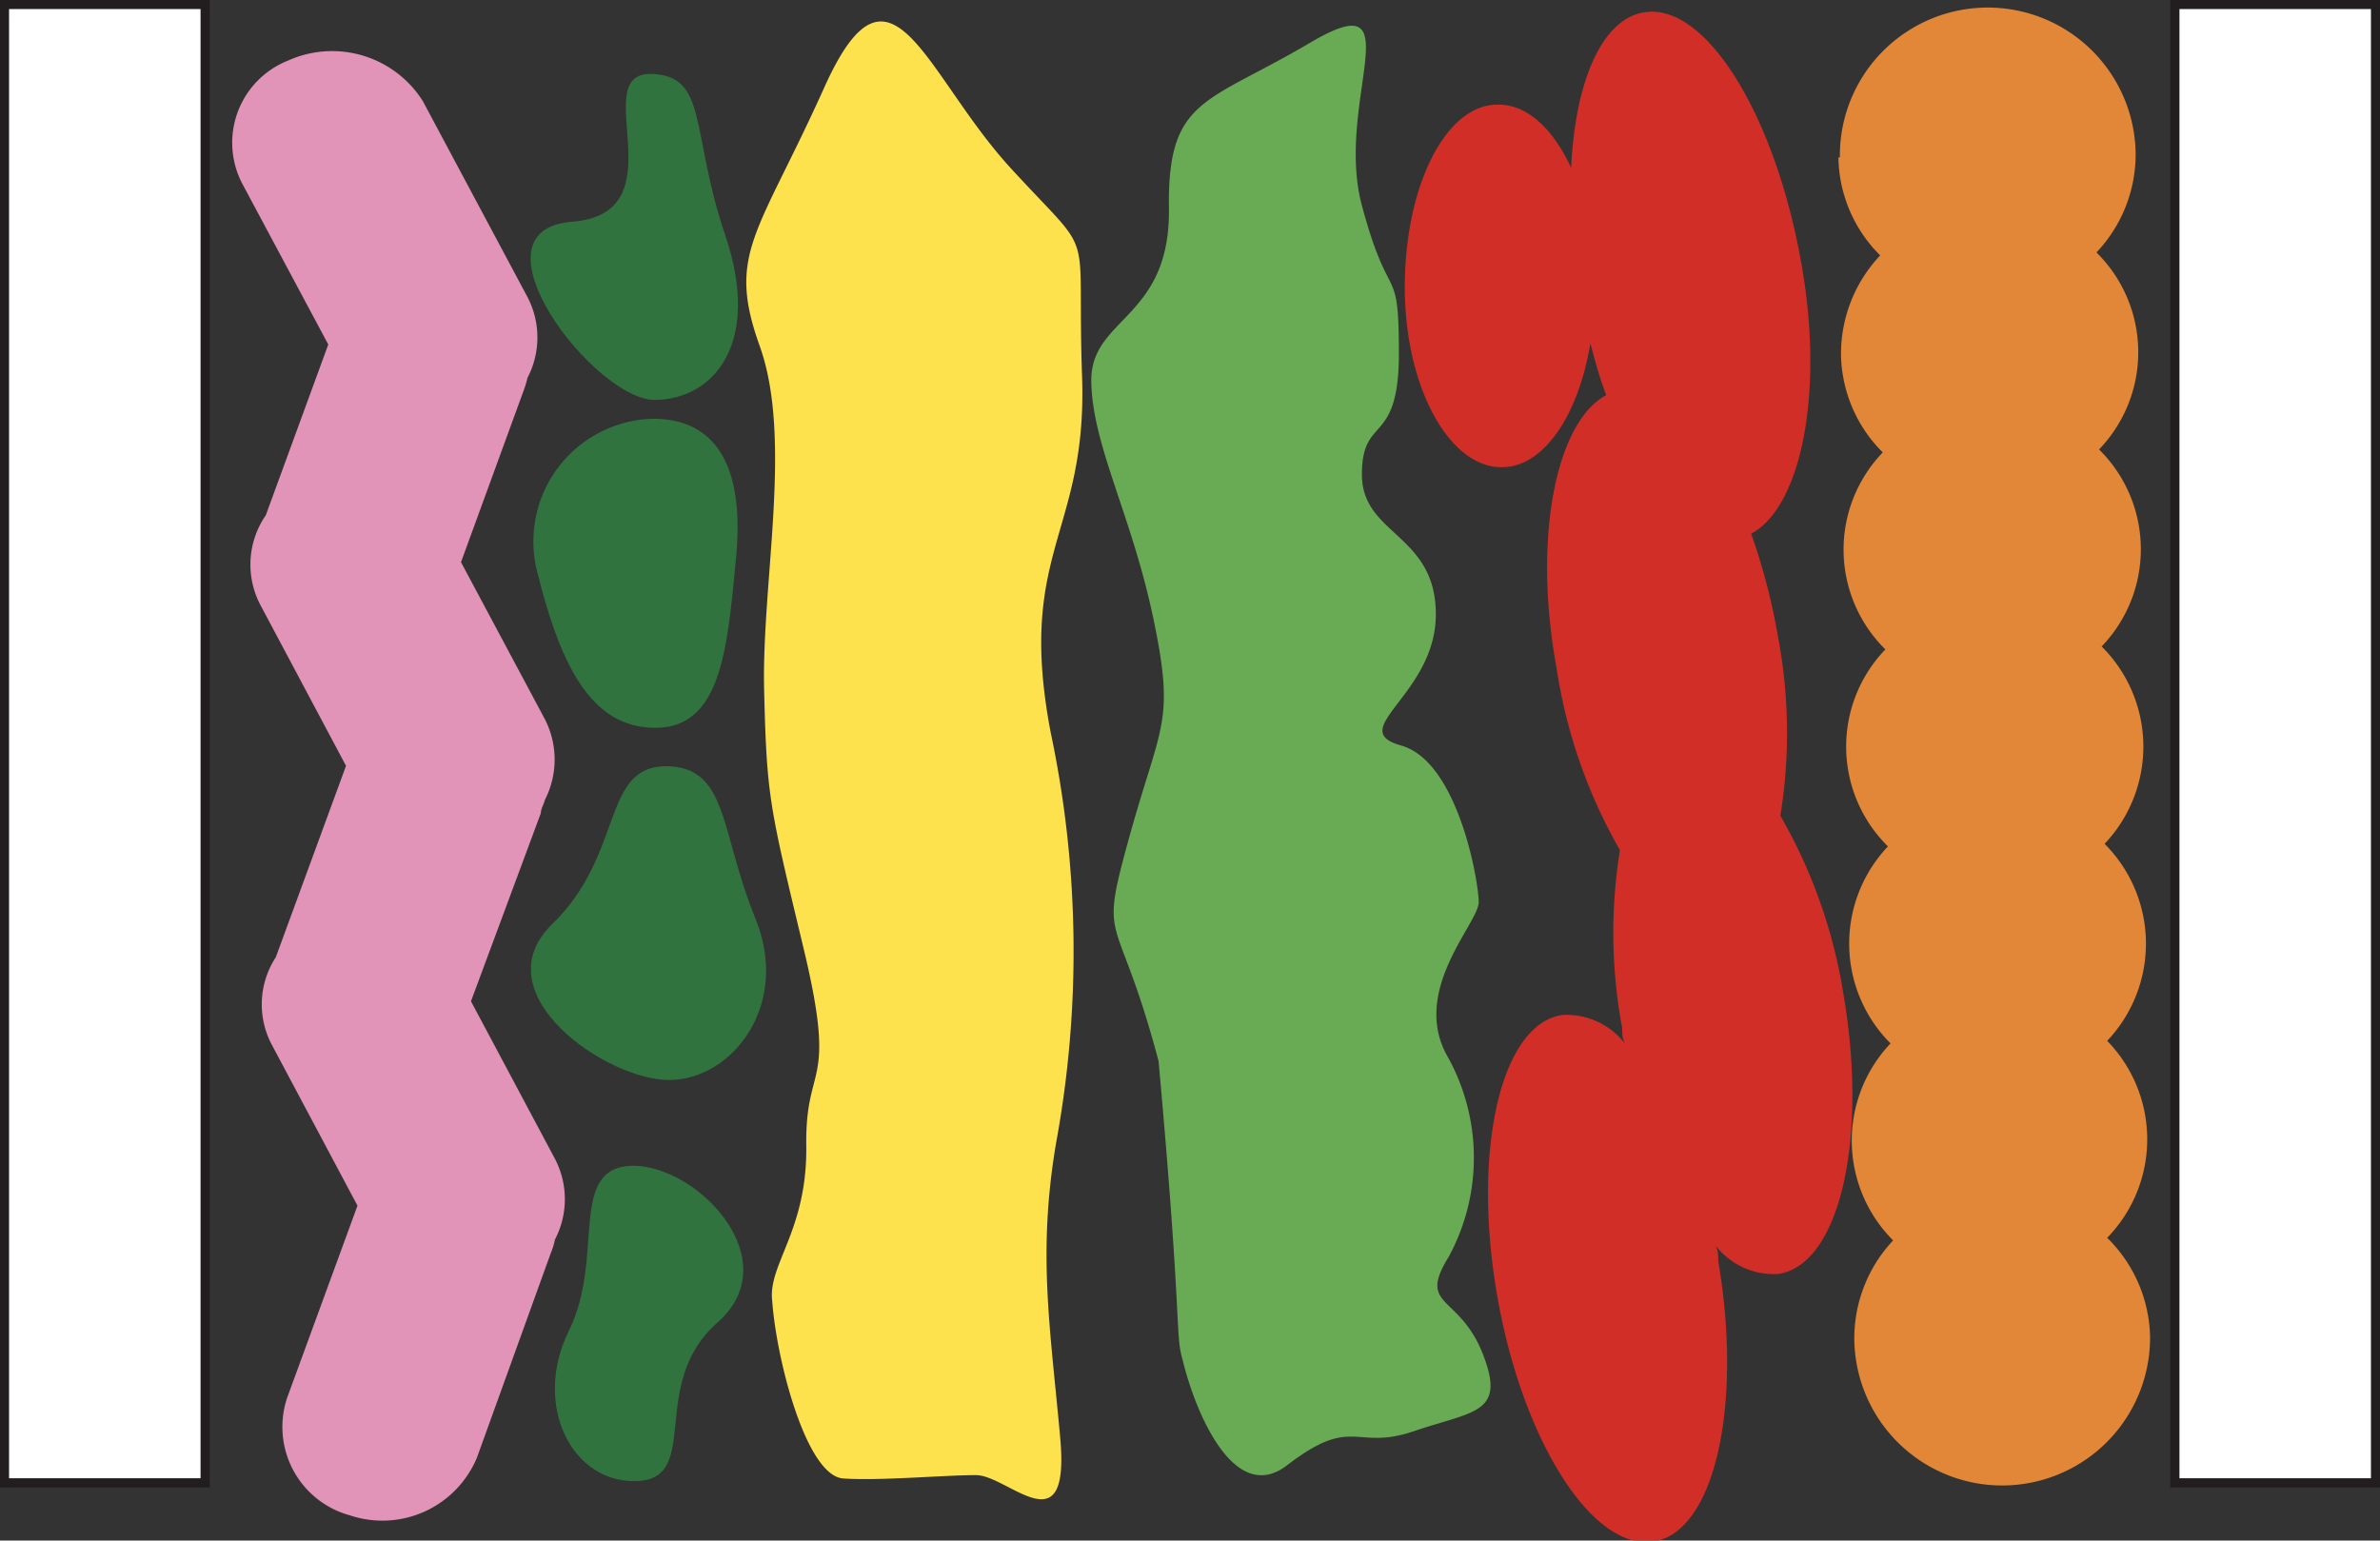 <svg xmlns="http://www.w3.org/2000/svg" viewBox="0 0 64.38 41.68"><rect x="0" y="0" width="64.38" height="41.68" fill="#333333" stroke="none"/><defs><style>.cls-1{fill:#fff;stroke:#221e20;stroke-miterlimit:10;stroke-width:0.25px;}.cls-2{fill:#31733e;}.cls-3{fill:#fde14d;}.cls-4{fill:#e28738;}.cls-5{fill:#e294b8;}.cls-6{fill:#d02e27;}.cls-7{fill:#69ab54;}</style></defs><g id="Layer_2" data-name="Layer 2"><g id="Layer_1-2" data-name="Layer 1"><path class="cls-1" d="M58.83.12v40h5.43V.12Z"/><path class="cls-1" d="M.12.12v40H5.55V.12Z"/><path class="cls-2" d="M17.12,31.54c1.78,0,4.19,2.57,2.29,4.24S19,40,17.23,40.07,14.4,38,15.39,36,15.33,31.57,17.12,31.54Z"/><path class="cls-2" d="M17.55,2c1.63,0,1.1,1.51,2.07,4.37s-.26,4.42-1.89,4.45S12.55,6.23,15.47,6,15.91,2.07,17.55,2Z"/><path class="cls-3" d="M22.8,40c-1-.09-1.8-3.24-1.91-4.79-.13-1,.95-1.9.92-4.21s.85-1.49-.07-5.33-1-4.08-1.07-7,.78-6.8-.12-9.31-.05-3,1.75-7S25,2,27.35,4.56s1.77,1.35,1.92,5.62-1.78,4.73-.85,9.63a28.62,28.62,0,0,1,.15,11.1c-.51,3-.16,5,.11,8s-1.41,1-2.28,1S23.78,40.07,22.8,40Z"/><path class="cls-4" d="M49.73,4.26a3.81,3.81,0,0,0,1.13,2.65A3.88,3.88,0,0,0,49.8,9.59a3.81,3.81,0,0,0,1.13,2.65A3.79,3.79,0,0,0,51,17.57a3.79,3.79,0,0,0,.07,5.33,3.82,3.82,0,0,0,.07,5.33,3.82,3.82,0,0,0,.07,5.33,3.87,3.87,0,0,0-1.05,2.68,4,4,0,0,0,8-.1A3.86,3.86,0,0,0,57,33.49,3.82,3.82,0,0,0,57,28.16a3.82,3.82,0,0,0-.07-5.33,3.82,3.82,0,0,0-.08-5.34,3.79,3.79,0,0,0-.07-5.33,3.79,3.79,0,0,0-.07-5.33,3.86,3.86,0,0,0,1.06-2.68,4,4,0,0,0-8,.11Z"/><path class="cls-5" d="M7.79,1.64A2.39,2.39,0,0,0,6.57,5L8.88,9.32,7.19,13.94a2.35,2.35,0,0,0-.14,2.44l2.31,4.34L7.46,25.9a2.33,2.33,0,0,0-.1,2.38l2.31,4.34-1.9,5.19A2.48,2.48,0,0,0,9.47,41a2.77,2.77,0,0,0,3.43-1.56l2-5.54a1.84,1.84,0,0,0,.11-.36,2.36,2.36,0,0,0,0-2.19l-2.27-4.26L14.63,22c0-.12.08-.23.11-.36a2.39,2.39,0,0,0,0-2.18l-2.27-4.25,1.69-4.63a2.92,2.92,0,0,0,.11-.36,2.36,2.36,0,0,0,0-2.18L11.44,2.74A2.9,2.9,0,0,0,7.79,1.64Z"/><path class="cls-2" d="M18,20.73c1.71,0,1.47,1.77,2.43,4.11s-.61,4.36-2.31,4.38S13,26.88,14.94,25,16.27,20.75,18,20.73Z"/><path class="cls-2" d="M17.66,11.33c1.75,0,2.48,1.34,2.25,3.76s-.39,4.57-2.14,4.6-2.59-1.64-3.22-4.15A3.32,3.32,0,0,1,17.66,11.33Z"/><path class="cls-6" d="M46.48,34.12c0-.14,0-.29-.08-.43a2,2,0,0,0,1.69.78c1.66-.23,2.45-3.61,1.78-7.55a14.11,14.11,0,0,0-1.71-4.85,14,14,0,0,0-.06-4.82,16.93,16.93,0,0,0-.73-2.81c1.35-.72,2-3.83,1.34-7.41C48,3.1,46.15.09,44.5.33c-1.16.16-1.89,1.86-2,4.21-.49-1.06-1.2-1.73-2-1.71C39.09,2.84,38,5.06,38,7.77s1.21,4.89,2.63,4.87c1.13,0,2.07-1.41,2.39-3.35.13.49.27,1,.43,1.4-1.35.72-2,3.83-1.34,7.41A14.1,14.1,0,0,0,43.82,23a14,14,0,0,0,.06,4.81c0,.14,0,.29.08.43a2,2,0,0,0-1.69-.78c-1.66.23-2.45,3.61-1.78,7.54s2.56,6.94,4.22,6.71S47.15,38.06,46.48,34.12Z"/><path class="cls-7" d="M34.82,39.64c-1.43,1.11-2.49-1.43-2.83-2.85-.21-.72,0-.91-.65-8.08-1.13-4.27-1.64-3-.79-6.07s1.24-3.08.65-5.9-1.66-4.7-1.68-6.43,2.14-1.67,2.1-4.67,1-2.82,3.83-4.49.64,1.61,1.39,4.41,1,1.46,1,4-1,1.64-1,3.28,2,1.6,2,3.78-2.48,3.12-.94,3.55S40,23.85,40,24.41s-1.86,2.4-.84,4.18A5.62,5.62,0,0,1,39.19,34c-.86,1.39.28,1,.92,2.63s-.25,1.54-1.86,2.09S36.62,38.26,34.82,39.64Z"/></g></g></svg>